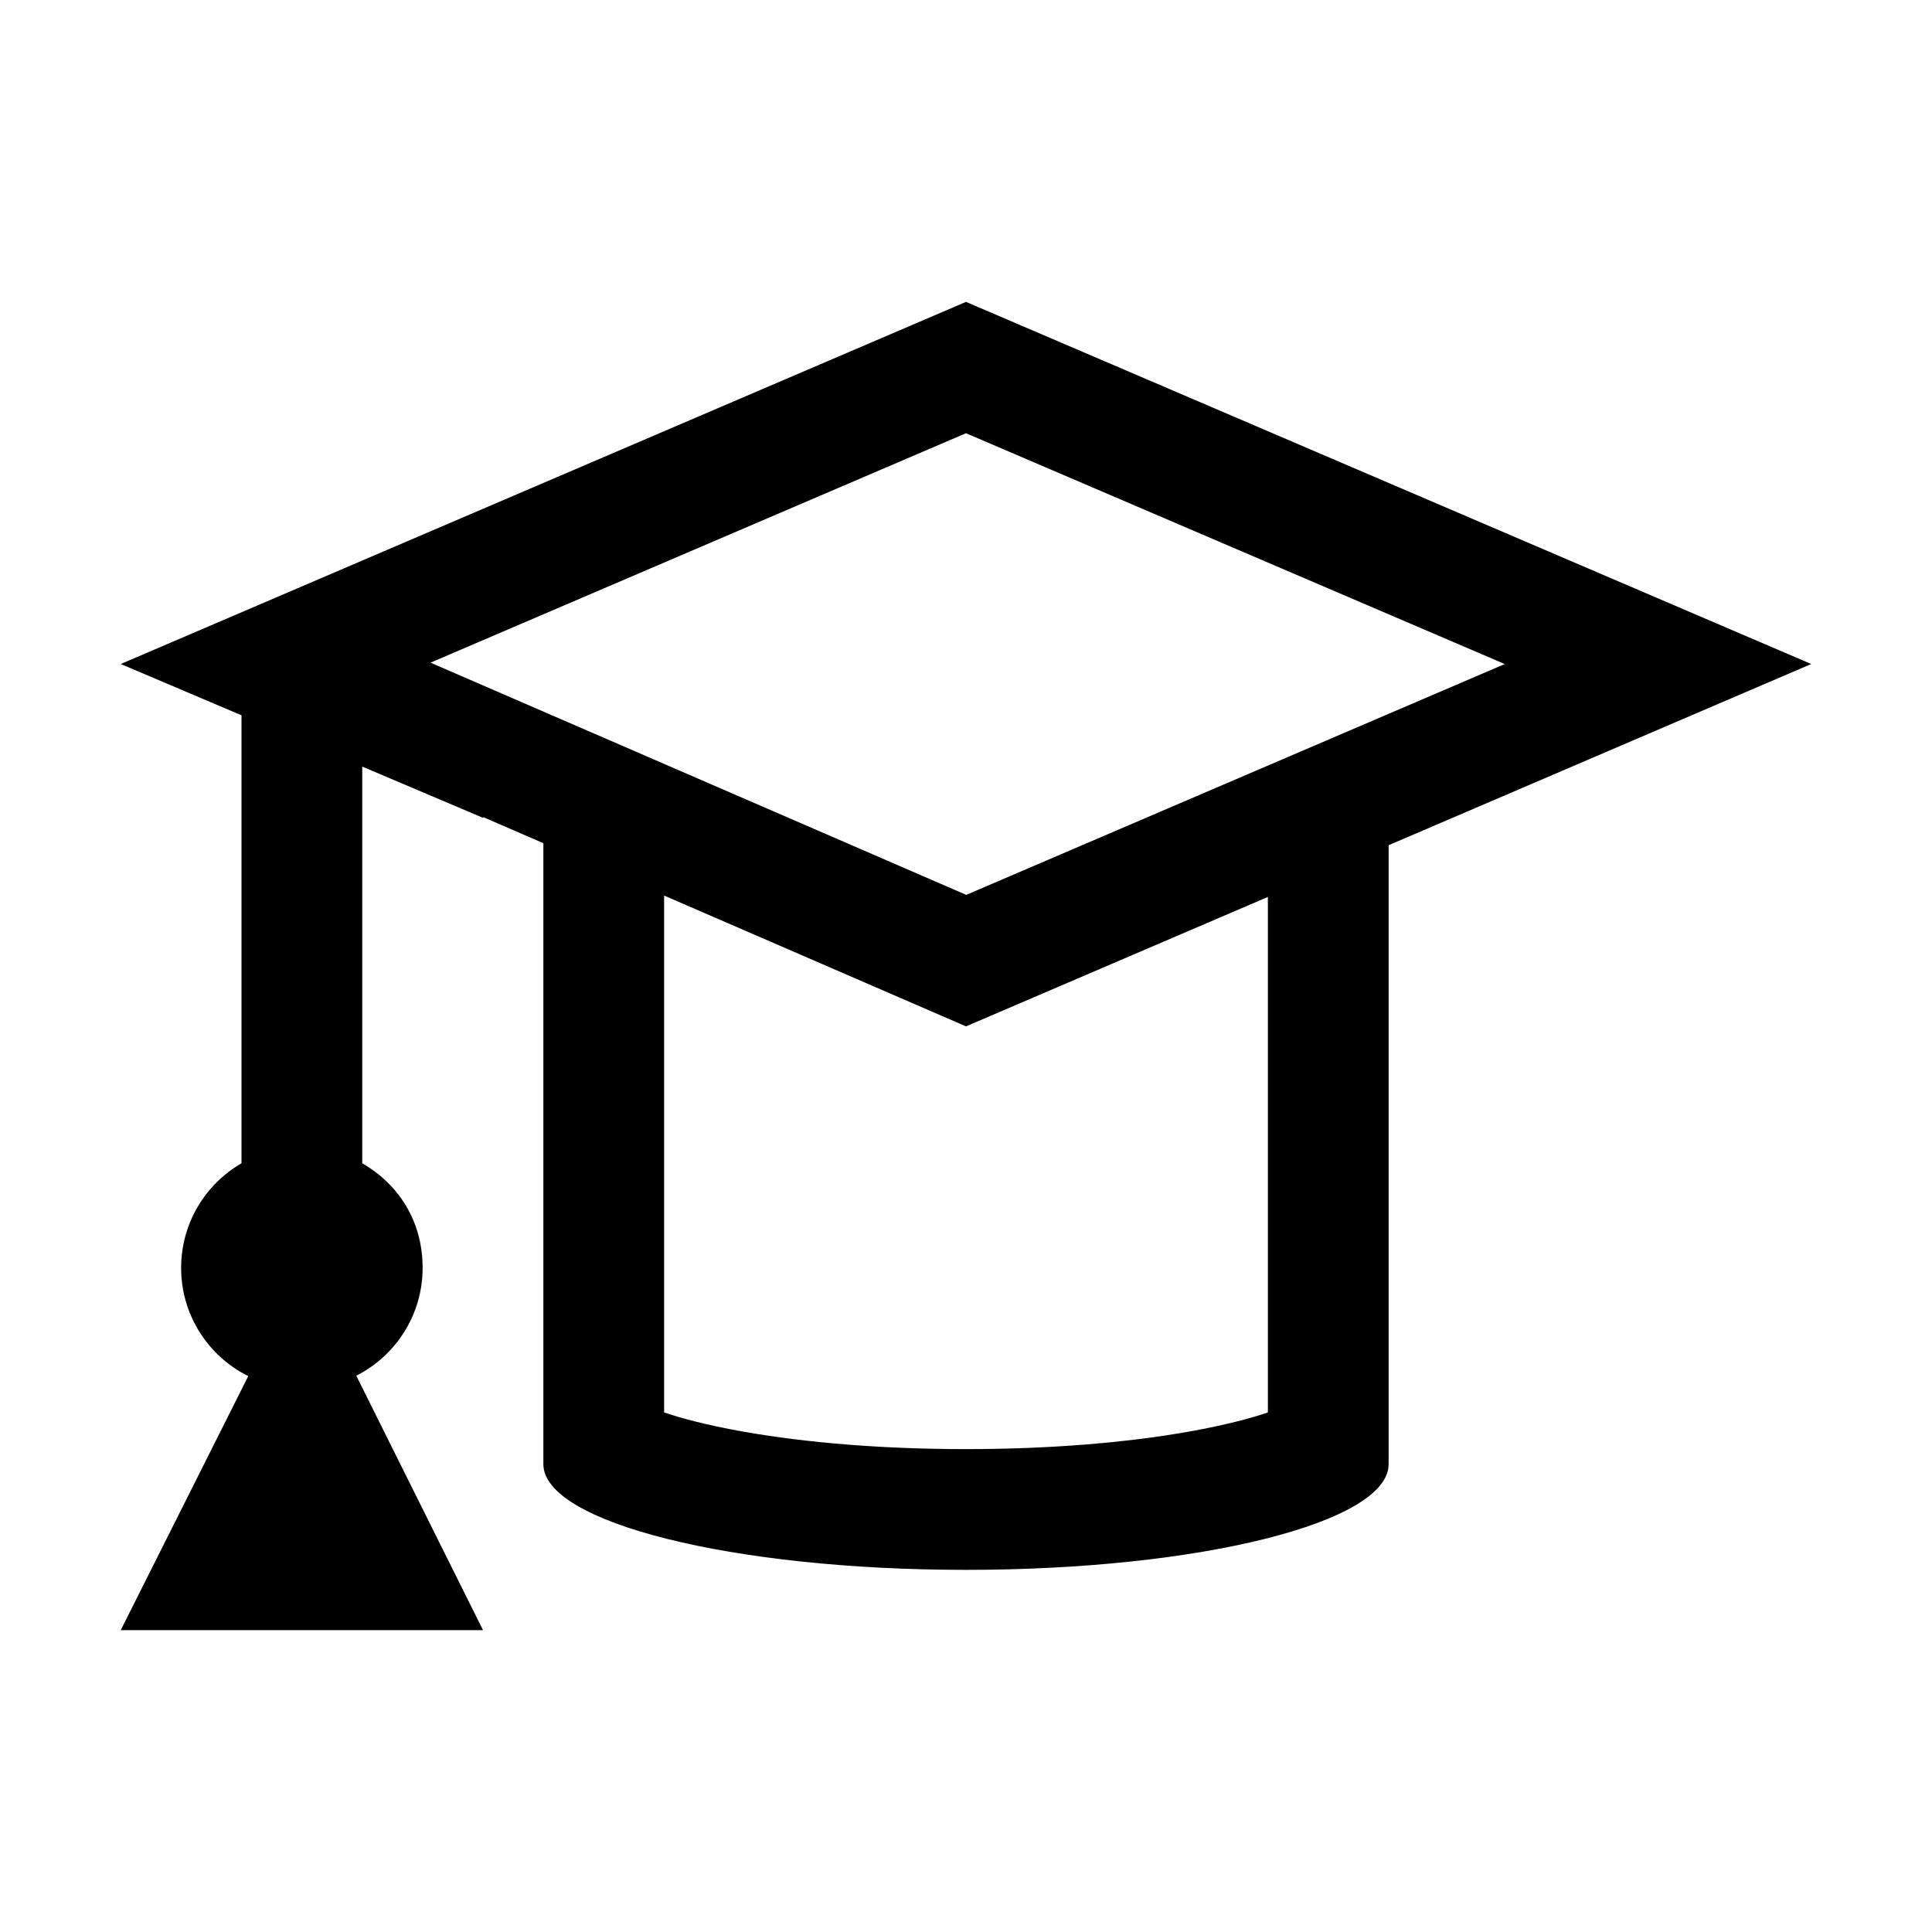 <?xml version="1.0" encoding="UTF-8"?>
<svg width="512" height="512" viewBox="0 0 512 512" fill="none" xmlns="http://www.w3.org/2000/svg">
<path d="M256 80L32 175.97L64 189.56V308.28C54.44 313.81 48 324.16 48 336C48 348.57 55.25 359.45 65.79 364.68L32 432H128L94.42 364.58C104.85 359.3 112 348.48 112 336C112 323.52 105.56 313.81 96 308.28V203.15L128.06 216.76L128 216.52L144 223.46V388.03C144 403.49 194.15 416.03 256 416.03C317.85 416.03 368 403.49 368 388.03V223.99L480 175.97L256 80ZM336 374.31C331.65 375.79 325 377.62 315.25 379.36C298.06 382.42 277.57 384.03 256 384.03C234.43 384.03 213.94 382.42 196.75 379.36C187 377.62 180.35 375.79 176 374.31V237.33L256 272L336 237.7V374.31ZM256.07 237.15L114.09 175.61L256 114.81L398.77 175.98L256.07 237.15Z" fill="black"/>
</svg>
